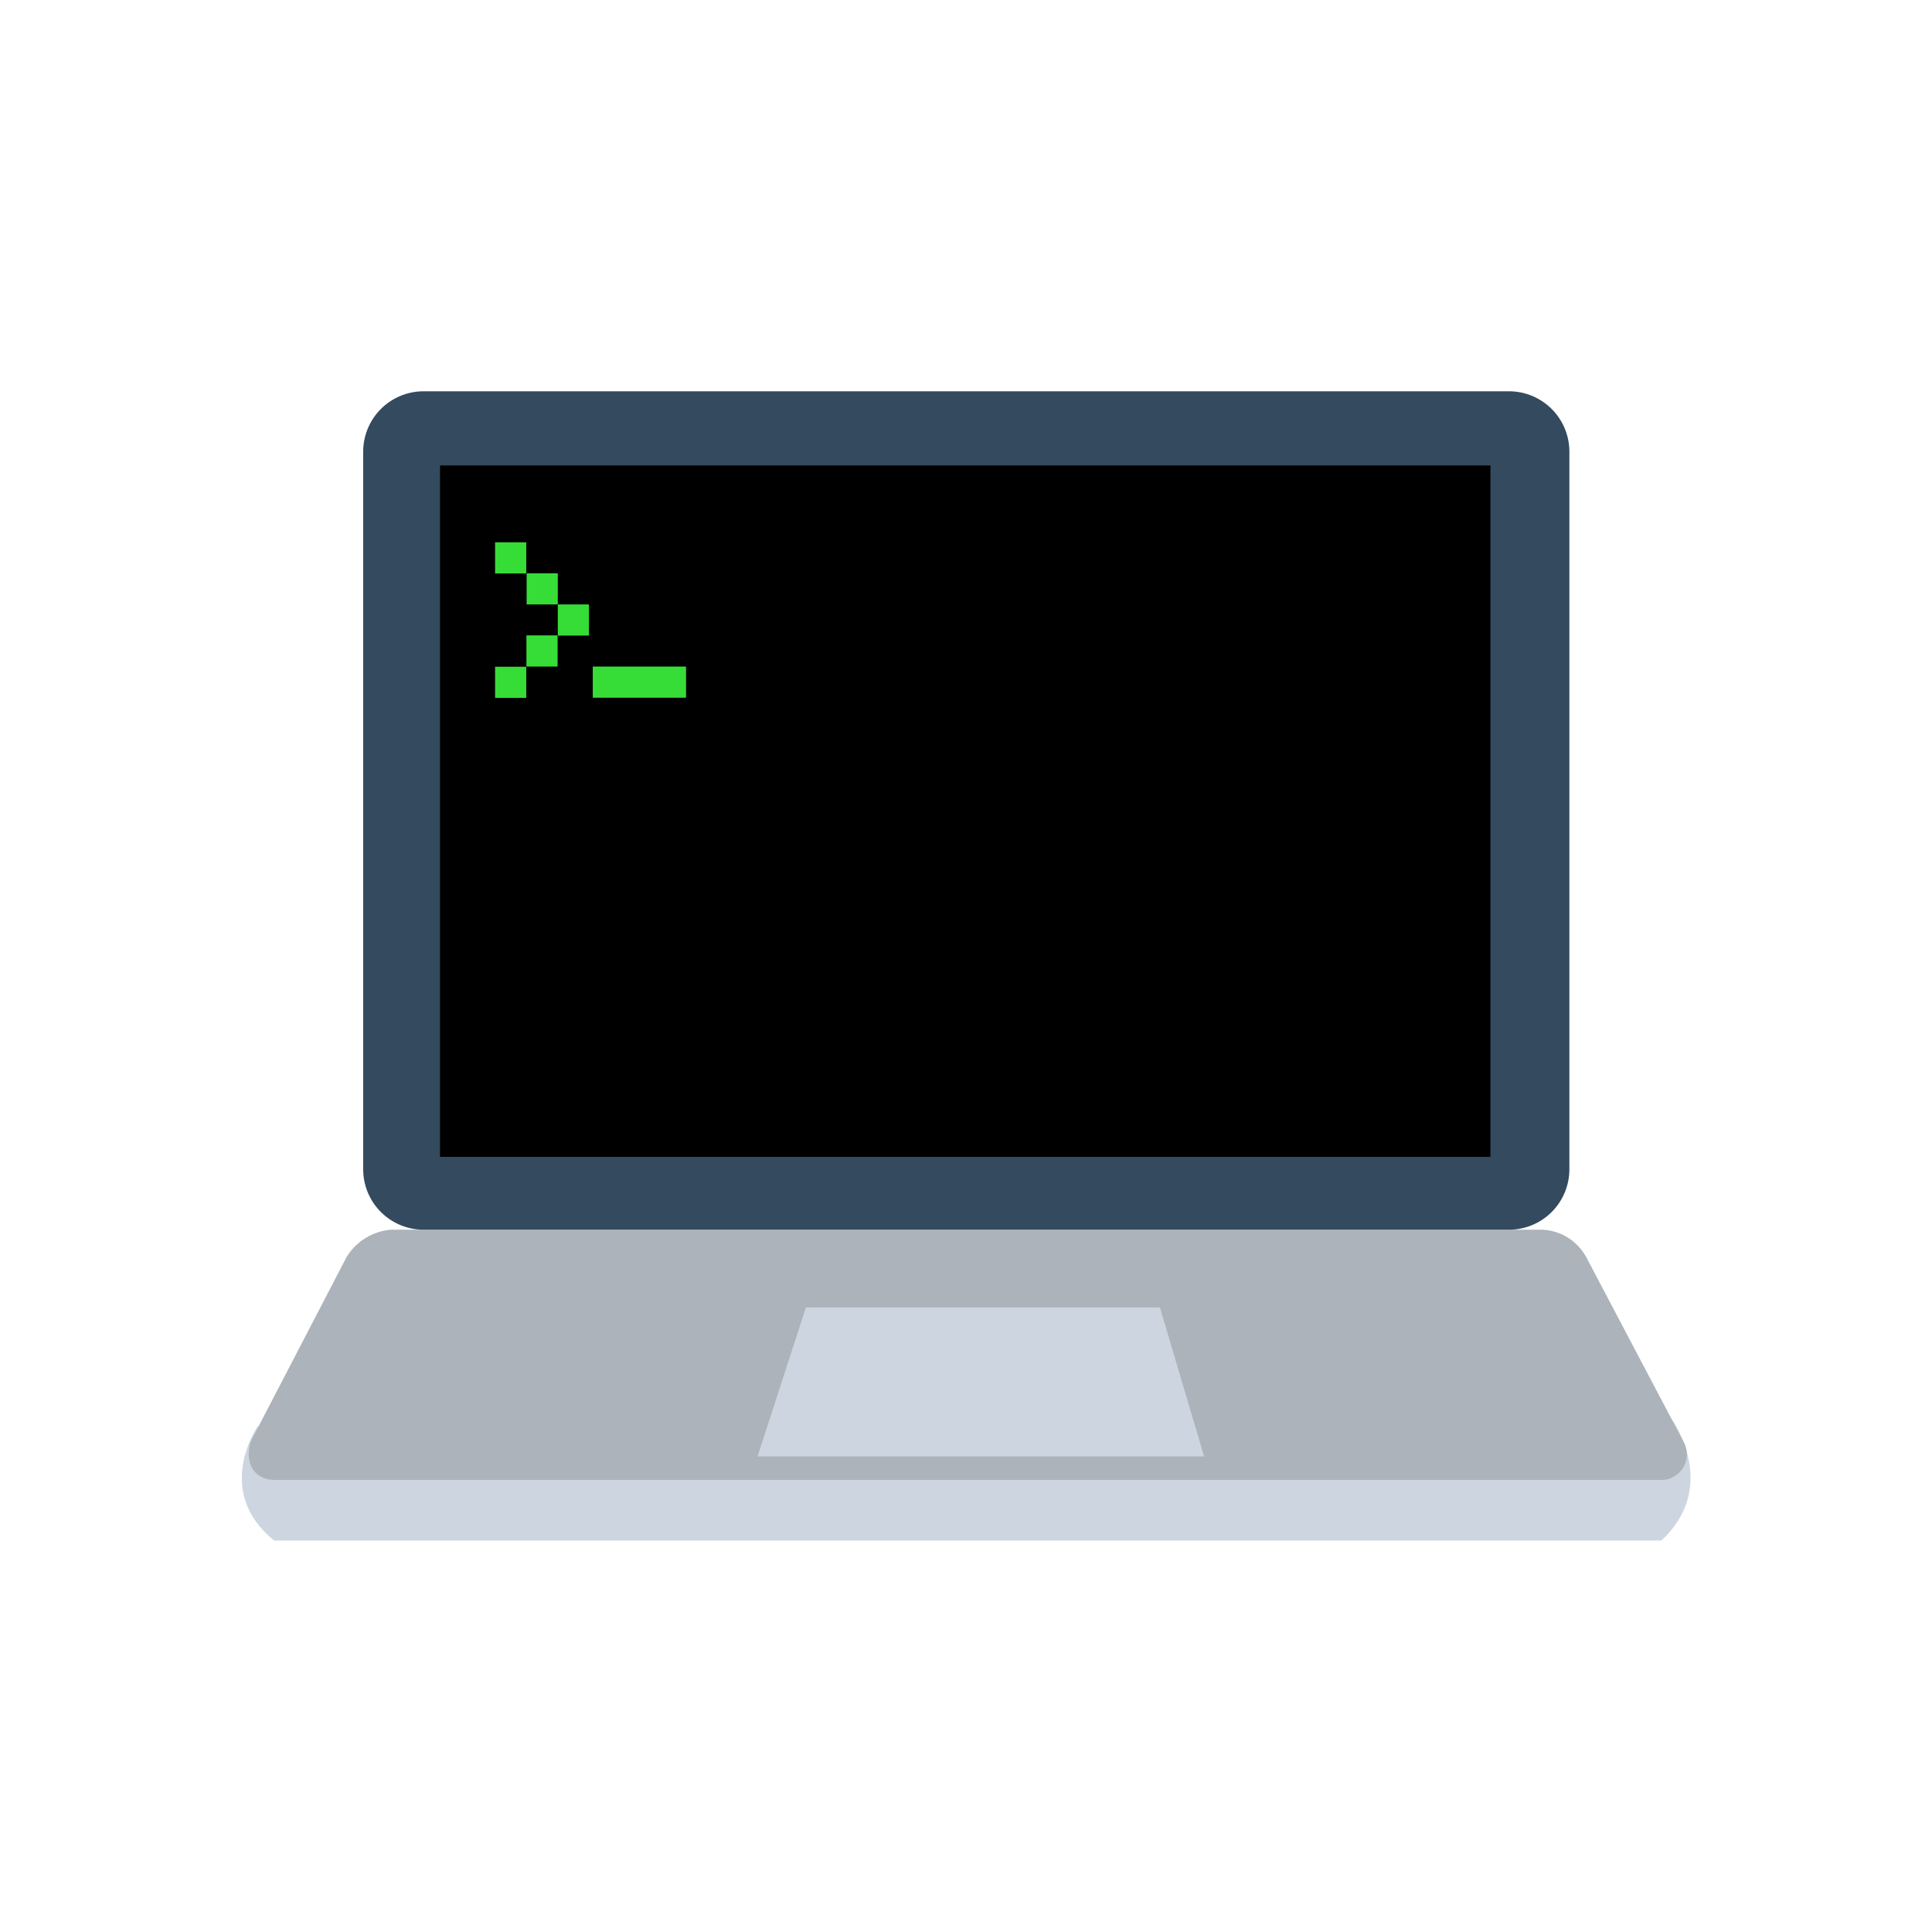 <svg xmlns="http://www.w3.org/2000/svg" viewBox="0 0 101.07 101.07"><g id="f2a703df-4aa6-46e4-98e7-e3c395cd2081" data-name="Layer 2"><g id="b58efe58-9854-4143-8f6b-e2a560283556" data-name="Capa 1"><circle cx="50.54" cy="50.54" r="50.54" style="fill:none"/><path d="M87.45,74.23c-.32.87.1,2.9-.54,2.9H14.34c-.47,0-.52-1.67-.84-2.54,0,0-2.39,3.39.84,6H86.91C90,77.75,87.45,74.23,87.45,74.23Z" style="fill:#cdd6e0"/><path d="M80.66,64.33H20.47a3,3,0,0,0-2.36,1.47l-5,9.62c-.32,1.07.15,2,1.26,2H86.81a1.34,1.34,0,0,0,1.26-2L83,65.8A2.75,2.75,0,0,0,80.66,64.33Z" style="fill:#acb3ba"/><polygon points="62.99 76.19 39.63 76.19 42.16 68.4 60.68 68.4 62.99 76.19" style="fill:#cdd6e0"/><path d="M78.92,64.33H22.12A3.16,3.16,0,0,1,19,61.17V23.62a3.16,3.16,0,0,1,3.15-3.15h56.8a3.16,3.16,0,0,1,3.15,3.15V61.17A3.16,3.16,0,0,1,78.92,64.33Z" style="fill:#344a5e"/><rect x="23.02" y="24.35" width="54.95" height="36.17"/><rect x="25.9" y="34.88" width="1.63" height="1.63" transform="translate(-8.98 62.41) rotate(-90)" style="fill:#37dd37"/><rect x="32.64" y="33.25" width="1.63" height="4.88" transform="translate(-2.24 69.14) rotate(-90)" style="fill:#37dd37"/><rect x="27.55" y="33.25" width="1.63" height="1.63" transform="translate(-5.71 62.42) rotate(-90)" style="fill:#37dd37"/><rect x="29.19" y="31.62" width="1.63" height="1.63" transform="translate(-2.44 62.44) rotate(-90)" style="fill:#37dd37"/><rect x="27.55" y="30" width="1.63" height="1.63" transform="translate(-2.45 59.17) rotate(-90)" style="fill:#37dd37"/><rect x="25.9" y="28.37" width="1.63" height="1.63" transform="translate(-2.47 55.9) rotate(-90)" style="fill:#37dd37"/></g></g></svg>